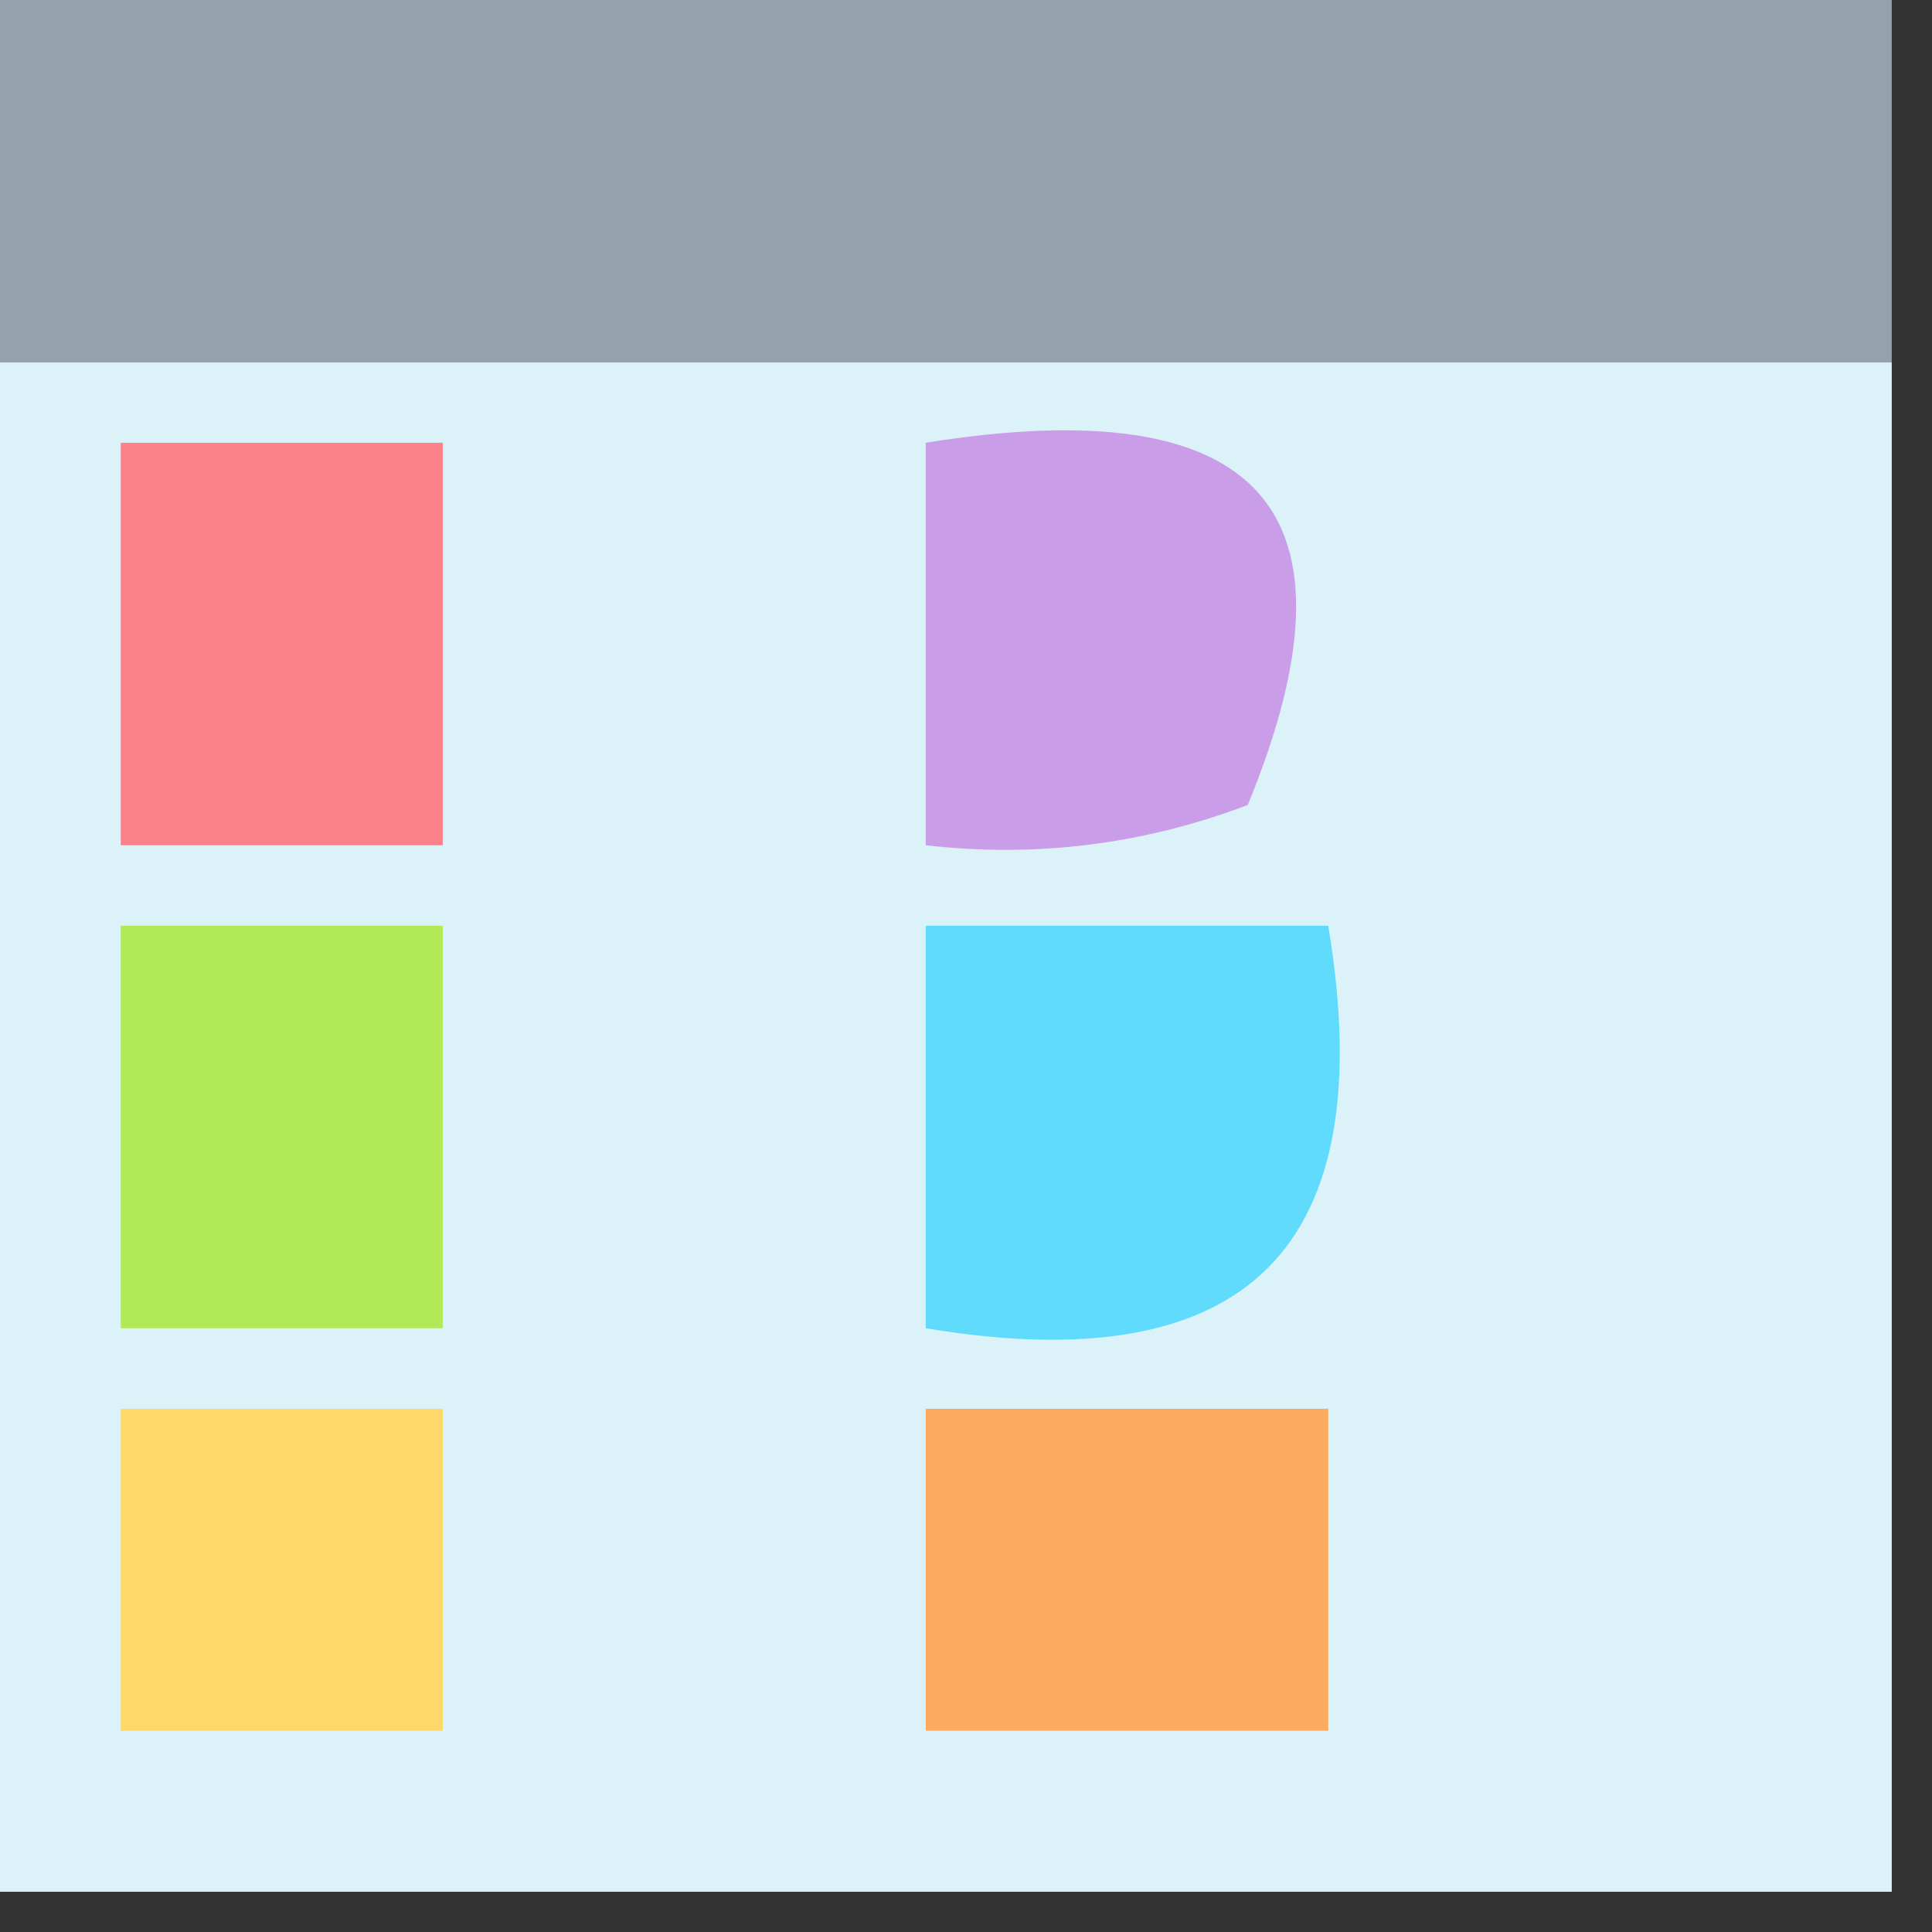 <?xml version="1.0" encoding="UTF-8"?>
<!DOCTYPE svg PUBLIC "-//W3C//DTD SVG 1.1//EN" "http://www.w3.org/Graphics/SVG/1.1/DTD/svg11.dtd">
<svg xmlns="http://www.w3.org/2000/svg" version="1.1" width="24px" height="24px" style="shape-rendering:geometricPrecision; text-rendering:geometricPrecision; image-rendering:optimizeQuality; fill-rule:evenodd; clip-rule:evenodd" xmlns:xlink="http://www.w3.org/1999/xlink">
<rect width="100%" height="100%" fill="#333333" stroke="none"/>
<g><path style="opacity:0.997" fill="#95a2ab" d="M -0.5,-0.5 C 7.5,-0.5 15.5,-0.5 23.5,-0.5C 23.5,1.167 23.5,2.833 23.5,4.5C 15.5,4.5 7.5,4.5 -0.5,4.5C -0.5,2.833 -0.5,1.167 -0.5,-0.5 Z"/></g>
<g><path style="opacity:0.999" fill="#daf2f8" d="M -0.5,4.5 C 7.5,4.5 15.5,4.5 23.5,4.5C 23.5,10.833 23.5,17.167 23.5,23.5C 15.5,23.5 7.5,23.5 -0.5,23.5C -0.5,17.167 -0.5,10.833 -0.5,4.5 Z"/></g>
<g><path style="opacity:1" fill="#fb8289" d="M 1.5,5.5 C 2.833,5.5 4.167,5.5 5.5,5.5C 5.5,7.167 5.5,8.833 5.5,10.5C 4.167,10.5 2.833,10.5 1.5,10.5C 1.5,8.833 1.5,7.167 1.5,5.5 Z"/></g>
<g><path style="opacity:1" fill="#ca9de8" d="M 11.5,5.5 C 15.676,4.831 17.009,6.331 15.5,10C 14.207,10.49 12.873,10.657 11.5,10.5C 11.5,8.833 11.5,7.167 11.5,5.5 Z"/></g>
<g><path style="opacity:1" fill="#b1e958" d="M 1.5,11.5 C 2.833,11.5 4.167,11.5 5.5,11.5C 5.5,13.167 5.5,14.833 5.5,16.5C 4.167,16.5 2.833,16.5 1.5,16.5C 1.5,14.833 1.5,13.167 1.5,11.5 Z"/></g>
<g><path style="opacity:1" fill="#61dbfb" d="M 11.5,11.5 C 13.167,11.5 14.833,11.5 16.5,11.5C 17.167,15.5 15.5,17.167 11.5,16.5C 11.5,14.833 11.5,13.167 11.5,11.5 Z"/></g>
<g><path style="opacity:1" fill="#ffd869" d="M 1.5,17.5 C 2.833,17.5 4.167,17.5 5.5,17.5C 5.5,18.833 5.5,20.167 5.5,21.5C 4.167,21.5 2.833,21.5 1.5,21.5C 1.5,20.167 1.5,18.833 1.5,17.5 Z"/></g>
<g><path style="opacity:1" fill="#fcaa5f" d="M 11.5,17.5 C 13.167,17.5 14.833,17.5 16.5,17.5C 16.5,18.833 16.5,20.167 16.5,21.5C 14.833,21.5 13.167,21.5 11.5,21.5C 11.5,20.167 11.5,18.833 11.5,17.5 Z"/></g>
</svg>
